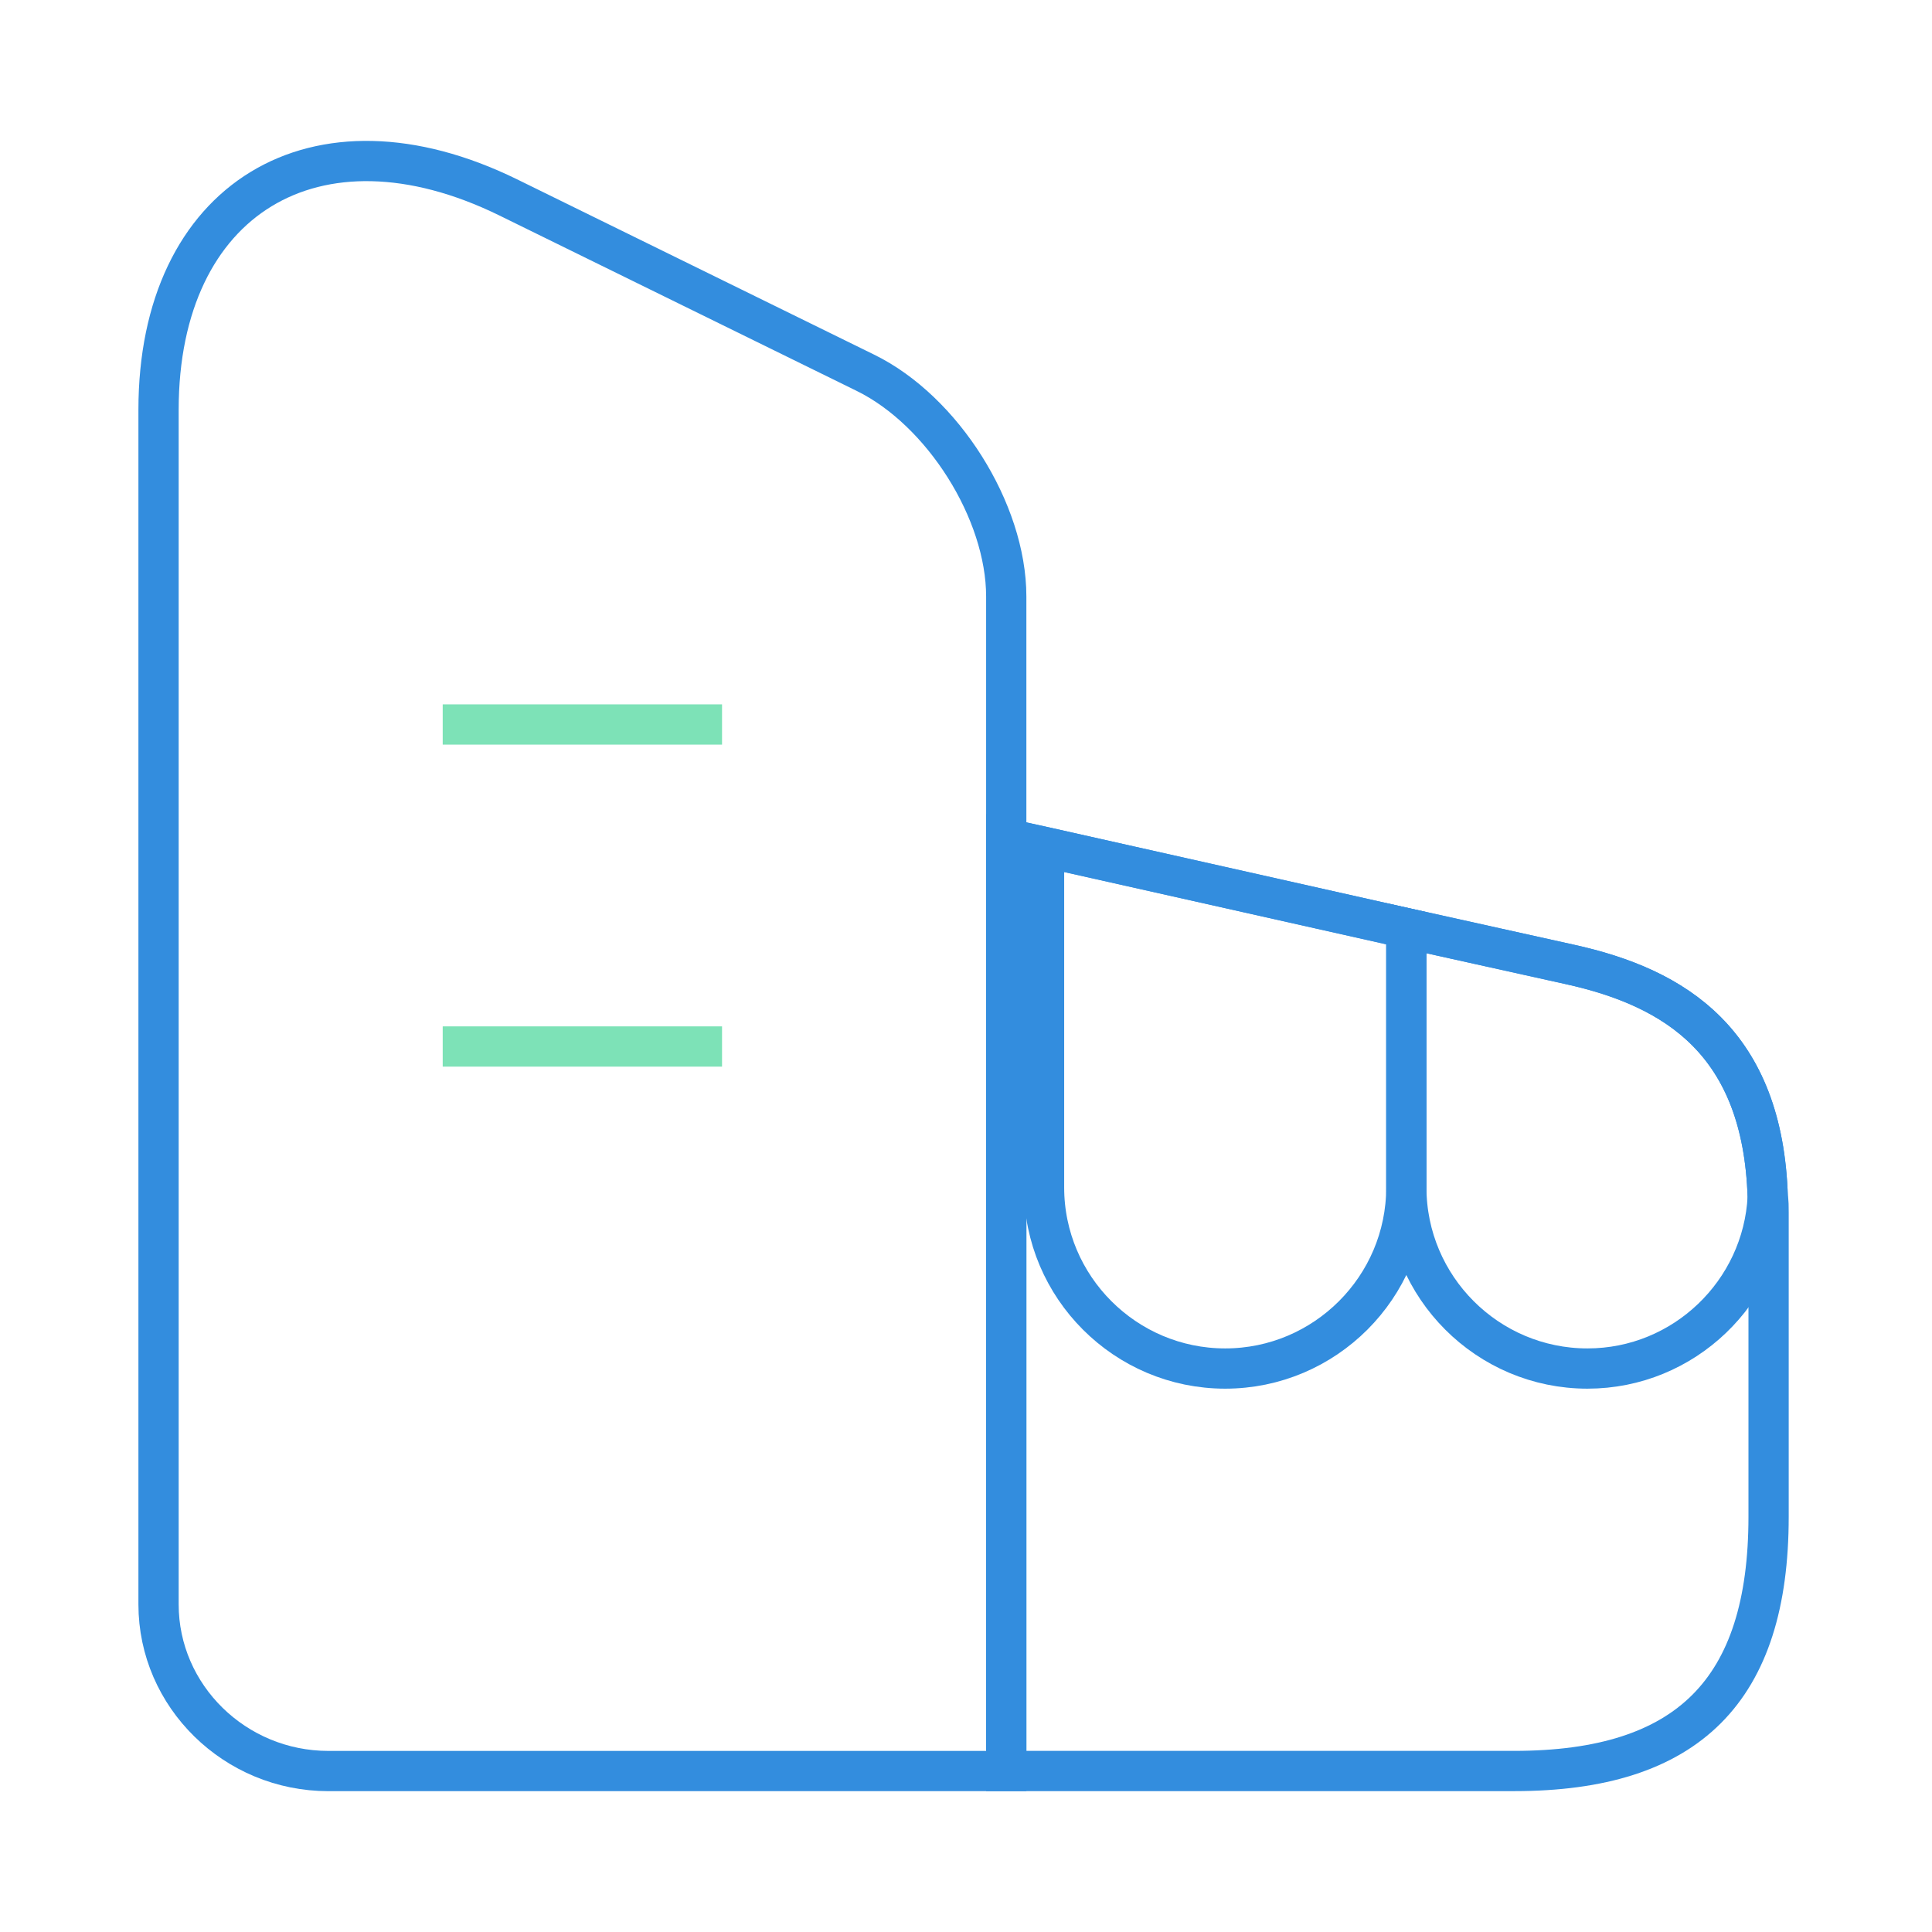 <svg width="48" height="48" viewBox="0 0 48 48" fill="none" xmlns="http://www.w3.org/2000/svg">
<path d="M25 44.001H8.159C5.839 44.001 3.939 42.141 3.939 39.861V10.181C3.939 4.941 7.839 2.561 12.62 4.901L21.5 9.261C23.419 10.201 25 12.701 25 14.821V44.001Z" stroke="#338DDE" strokeWidth="1.5" strokeLinecap="round" strokeLinejoin="round"/>
<path d="M43.94 30.12V37.68C43.94 42 41.94 44 37.62 44H25V20.84L25.939 21.04L34.94 23.06L38.999 23.96C41.639 24.54 43.8 25.9 43.919 29.74C43.94 29.86 43.94 29.98 43.94 30.12Z" stroke="#338DDE" strokeWidth="1.5" strokeLinecap="round" strokeLinejoin="round"/>
<path d="M10.999 18H17.939" stroke="#7DE2B7" strokeWidth="1.5" strokeLinecap="round" strokeLinejoin="round"/>
<path d="M10.999 26H17.939" stroke="#7DE2B7" strokeWidth="1.5" strokeLinecap="round" strokeLinejoin="round"/>
<path d="M34.94 23.061V29.501C34.94 31.981 32.919 34.001 30.439 34.001C27.959 34.001 25.939 31.981 25.939 29.501V21.041L34.94 23.061Z" stroke="#338DDE" strokeWidth="1.5" strokeLinecap="round" strokeLinejoin="round"/>
<path d="M43.919 29.741C43.8 32.1 41.84 34.001 39.44 34.001C36.959 34.001 34.94 31.98 34.94 29.5V23.061L38.999 23.96C41.639 24.541 43.8 25.901 43.919 29.741Z" stroke="#338DDE" strokeWidth="1.5" strokeLinecap="round" strokeLinejoin="round"/>
</svg>
